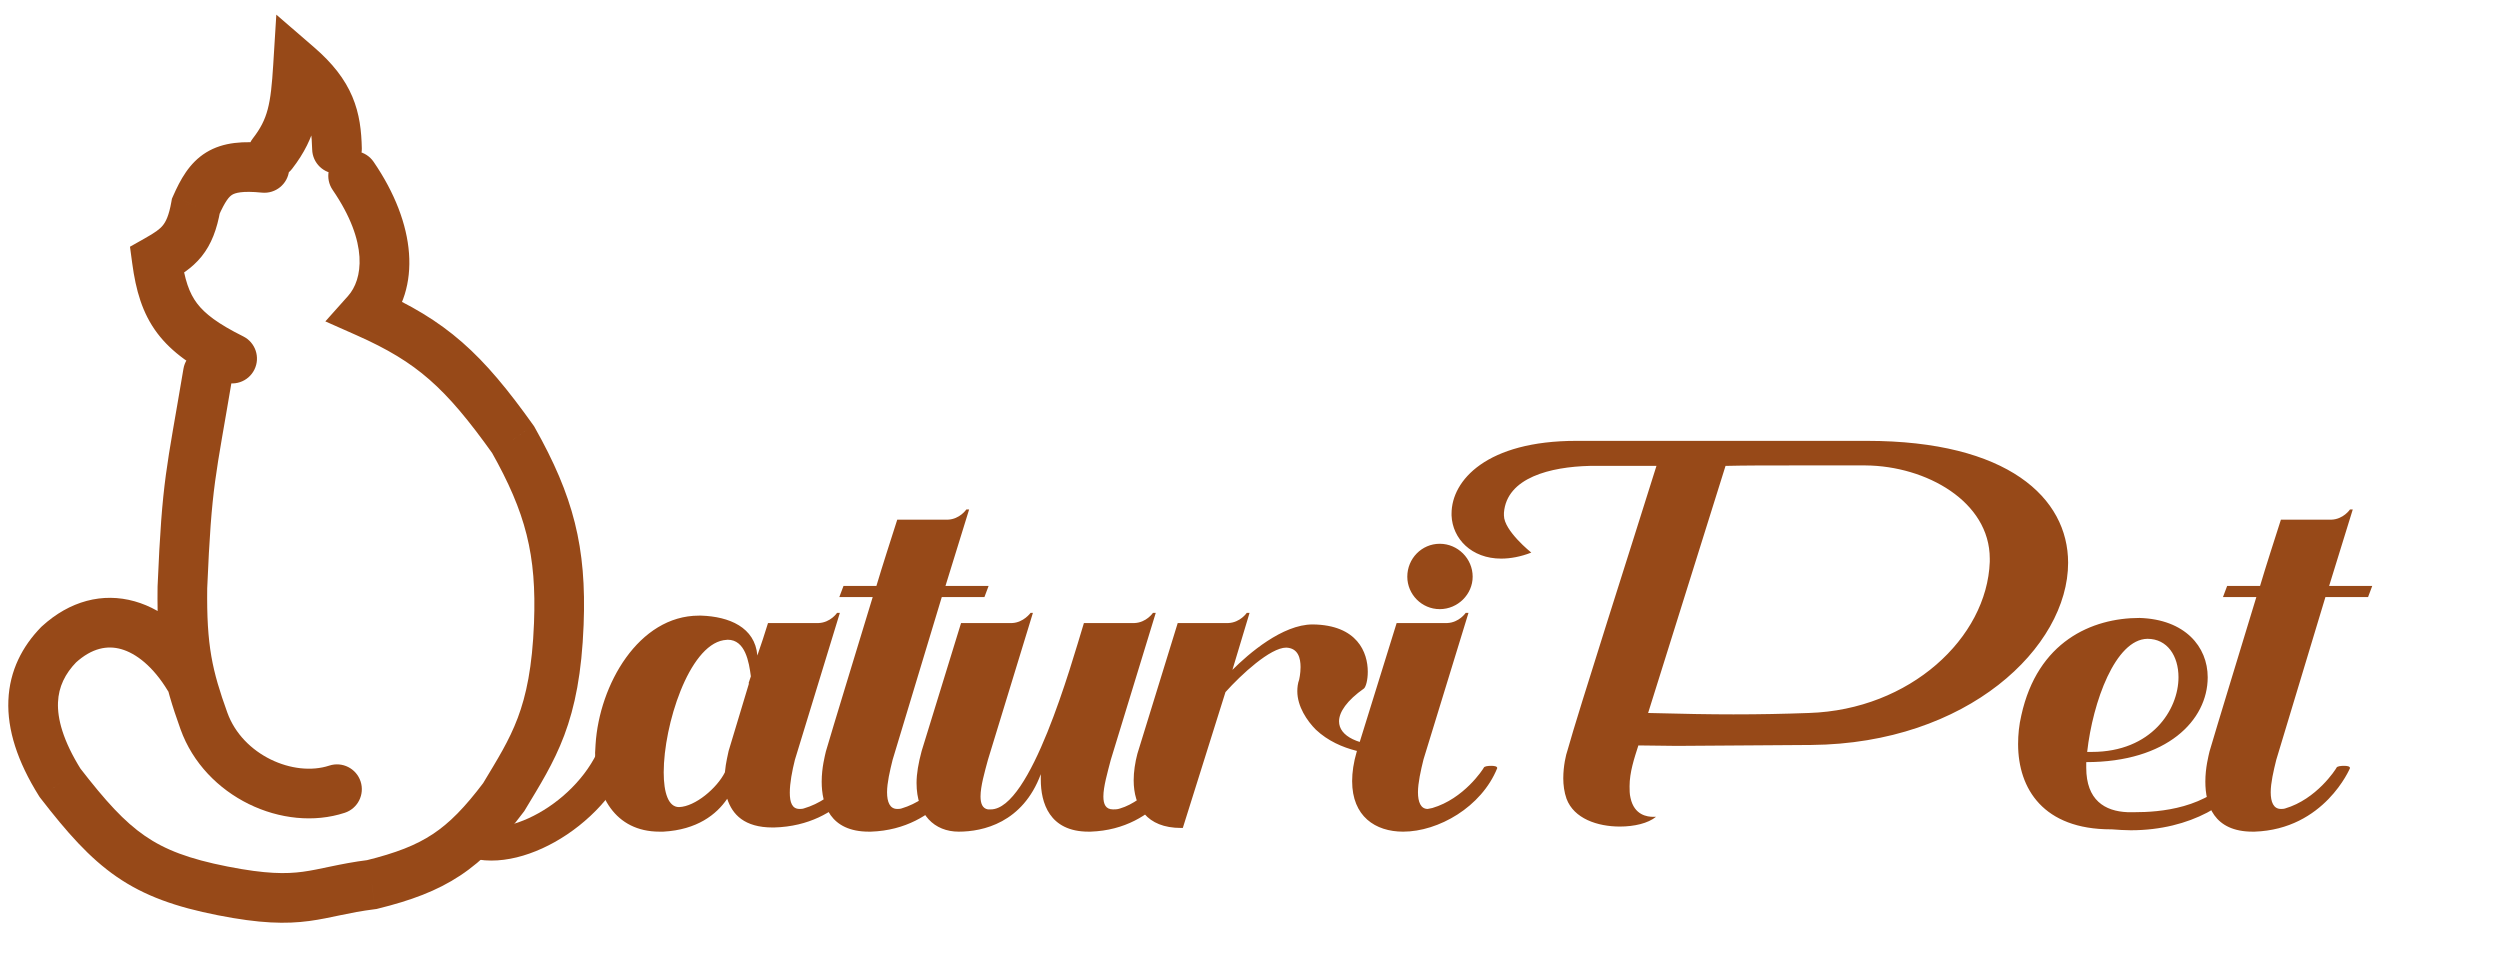 <svg width="151" height="58" viewBox="0 0 151 58" fill="none" xmlns="http://www.w3.org/2000/svg">
<path d="M14.039 22.771C14.176 21.954 13.624 21.18 12.807 21.043C11.99 20.907 11.217 21.458 11.08 22.275L14.039 22.771ZM11.017 35.479L9.518 35.416C9.517 35.43 9.517 35.445 9.517 35.459L11.017 35.479ZM12.316 43.541L10.904 44.048V44.048L12.316 43.541ZM20.822 49.093C21.61 48.835 22.038 47.987 21.78 47.2C21.521 46.413 20.674 45.984 19.887 46.243L20.822 49.093ZM10.139 41.725C10.567 42.434 11.489 42.662 12.198 42.233C12.907 41.805 13.135 40.883 12.706 40.174L10.139 41.725ZM3.546 38.934L2.534 37.828L2.501 37.858L2.47 37.889L3.546 38.934ZM3.627 47.284L2.356 48.081L2.396 48.143L2.441 48.202L3.627 47.284ZM13.453 53.81L13.742 52.338L13.453 53.81ZM22.466 53.426L22.652 54.915L22.74 54.904L22.826 54.882L22.466 53.426ZM30.423 48.148L31.621 49.05L31.669 48.987L31.709 48.92L30.423 48.148ZM33.752 37.687L35.251 37.745L33.752 37.687ZM30.992 26.554L32.298 25.817L32.259 25.748L32.213 25.683L30.992 26.554ZM22.141 18.876L21.022 17.877L19.651 19.412L21.533 20.247L22.141 18.876ZM22.566 9.774C22.098 9.091 21.165 8.916 20.481 9.385C19.798 9.853 19.623 10.786 20.091 11.47L22.566 9.774ZM18.855 9.024C18.873 9.852 19.559 10.509 20.388 10.49C21.216 10.472 21.872 9.786 21.854 8.957L18.855 9.024ZM18 4L18.981 2.865L16.69 0.885L16.503 3.907L18 4ZM15.271 8.361C14.764 9.016 14.884 9.958 15.539 10.465C16.194 10.972 17.136 10.852 17.643 10.196L15.271 8.361ZM15.82 11.635C16.645 11.717 17.38 11.116 17.462 10.292C17.545 9.467 16.943 8.732 16.119 8.65L15.82 11.635ZM11.829 12.446L10.457 11.838L10.383 12.006L10.351 12.188L11.829 12.446ZM9.474 15.709L8.737 14.402L7.851 14.902L7.987 15.91L9.474 15.709ZM13.353 23.002C14.095 23.371 14.995 23.069 15.364 22.327C15.733 21.585 15.43 20.684 14.688 20.316L13.353 23.002ZM11.08 22.275C10.052 28.41 9.797 28.858 9.518 35.416L12.515 35.543C12.785 29.198 13.008 28.925 14.039 22.771L11.08 22.275ZM9.517 35.459C9.465 39.35 9.883 41.202 10.904 44.048L13.728 43.034C12.82 40.505 12.47 39.009 12.516 35.499L9.517 35.459ZM10.904 44.048C12.375 48.148 17.122 50.308 20.822 49.093L19.887 46.243C17.741 46.947 14.654 45.616 13.728 43.034L10.904 44.048ZM12.706 40.174C11.566 38.287 9.996 36.846 8.135 36.32C6.194 35.772 4.207 36.297 2.534 37.828L4.559 40.041C5.563 39.122 6.499 38.975 7.319 39.207C8.22 39.462 9.249 40.253 10.139 41.725L12.706 40.174ZM2.47 37.889C1.359 39.033 0.58 40.493 0.506 42.299C0.433 44.072 1.048 45.993 2.356 48.081L4.898 46.487C3.791 44.721 3.463 43.397 3.503 42.422C3.542 41.481 3.929 40.693 4.622 39.979L2.47 37.889ZM2.441 48.202C4.039 50.267 5.396 51.819 7.051 52.959C8.733 54.118 10.617 54.78 13.163 55.282L13.742 52.338C11.416 51.88 9.972 51.328 8.753 50.488C7.505 49.629 6.385 48.397 4.814 46.366L2.441 48.202ZM13.163 55.282C15.711 55.784 17.267 55.817 18.682 55.628C19.356 55.538 19.983 55.399 20.585 55.273C21.199 55.144 21.845 55.016 22.652 54.915L22.279 51.938C21.35 52.054 20.61 52.203 19.97 52.337C19.317 52.473 18.822 52.583 18.285 52.655C17.28 52.789 16.066 52.796 13.742 52.338L13.163 55.282ZM22.826 54.882C24.809 54.392 26.382 53.818 27.797 52.882C29.21 51.946 30.369 50.713 31.621 49.05L29.225 47.245C28.073 48.775 27.154 49.71 26.141 50.38C25.129 51.05 23.926 51.52 22.105 51.97L22.826 54.882ZM31.709 48.92C32.575 47.477 33.44 46.121 34.08 44.417C34.732 42.683 35.138 40.645 35.251 37.745L32.254 37.628C32.15 40.294 31.784 42 31.272 43.361C30.749 44.752 30.058 45.843 29.137 47.376L31.709 48.92ZM35.251 37.745C35.435 33.035 34.627 29.952 32.298 25.817L29.685 27.29C31.758 30.971 32.414 33.508 32.254 37.628L35.251 37.745ZM32.213 25.683C30.692 23.549 29.385 21.957 27.909 20.667C26.418 19.364 24.813 18.42 22.749 17.505L21.533 20.247C23.41 21.08 24.734 21.876 25.935 22.926C27.151 23.989 28.299 25.361 29.77 27.424L32.213 25.683ZM23.26 19.875C25.468 17.402 25.135 13.525 22.566 9.774L20.091 11.47C22.294 14.686 21.899 16.894 21.022 17.877L23.26 19.875ZM21.854 8.957C21.831 7.928 21.725 6.885 21.278 5.831C20.827 4.768 20.084 3.819 18.981 2.865L17.019 5.135C17.877 5.877 18.29 6.47 18.516 7.003C18.746 7.544 18.835 8.147 18.855 9.024L21.854 8.957ZM16.503 3.907C16.353 6.322 16.178 7.187 15.271 8.361L17.643 10.196C19.135 8.268 19.34 6.616 19.497 4.093L16.503 3.907ZM16.119 8.65C14.735 8.511 13.493 8.57 12.454 9.207C11.424 9.84 10.885 10.871 10.457 11.838L13.2 13.053C13.611 12.124 13.844 11.874 14.023 11.764C14.195 11.659 14.604 11.513 15.82 11.635L16.119 8.65ZM10.351 12.188C10.202 13.042 10.005 13.404 9.837 13.611C9.65 13.843 9.378 14.041 8.737 14.402L10.211 17.015C10.86 16.649 11.59 16.215 12.171 15.497C12.771 14.754 13.106 13.848 13.306 12.704L10.351 12.188ZM7.987 15.91C8.206 17.529 8.59 18.912 9.497 20.119C10.391 21.308 11.673 22.168 13.353 23.002L14.688 20.316C13.158 19.555 12.371 18.949 11.895 18.316C11.434 17.702 11.149 16.907 10.96 15.508L7.987 15.91Z" fill="#974918"/>
<path d="M28.5 50.794C31.358 51.785 36.5 48.667 37.5 44.413" stroke="#974918" stroke-width="2" stroke-linecap="round" stroke-linejoin="round"/>
<path d="M40.06 50.232C42.104 50.12 43.28 49.196 43.924 48.244C44.232 49.196 44.96 49.98 46.668 49.98H46.752C51.008 49.868 52.492 46.396 52.492 46.396C52.492 46.284 52.324 46.256 52.128 46.256C51.904 46.256 51.68 46.284 51.652 46.368C51.624 46.48 50.476 48.272 48.544 48.832C48.46 48.86 48.348 48.86 48.292 48.86C47.844 48.86 47.704 48.468 47.704 47.88C47.704 47.292 47.844 46.564 48.012 45.892L50.728 37.016H50.56C50.56 37.016 50.168 37.604 49.44 37.632H46.388C46.192 38.276 45.968 38.948 45.744 39.592C45.604 37.884 44.036 37.24 42.356 37.184H42.216C38.576 37.184 36.196 41.356 35.972 44.968L35.944 45.472C35.944 48.048 37.148 50.232 39.836 50.232H40.06ZM41.012 48.748C40.368 48.748 40.088 47.88 40.088 46.648C40.088 43.792 41.6 39.032 43.7 38.668L43.952 38.64C45.016 38.64 45.24 39.984 45.352 40.852L45.212 41.272H45.24L44.008 45.36C43.98 45.528 43.84 46.032 43.784 46.648C43.308 47.6 41.992 48.72 41.012 48.748ZM52.599 50.232C56.827 50.092 58.367 46.396 58.367 46.396C58.367 46.284 58.199 46.256 58.002 46.256C57.806 46.256 57.583 46.284 57.554 46.368C57.498 46.48 56.35 48.272 54.447 48.832C54.362 48.86 54.251 48.86 54.194 48.86C53.746 48.86 53.578 48.44 53.578 47.852C53.578 47.292 53.746 46.564 53.914 45.892L56.883 36.064H59.459L59.711 35.392H57.106L58.535 30.772H58.367C58.367 30.772 57.974 31.36 57.246 31.388H54.194C53.775 32.704 53.327 34.076 52.934 35.392H50.947L50.694 36.064H52.711C51.647 39.564 50.358 43.764 49.883 45.388C49.827 45.64 49.63 46.368 49.63 47.208C49.63 48.608 50.135 50.232 52.486 50.232H52.599ZM65.86 50.232C70.088 50.092 71.544 46.368 71.544 46.368C71.544 46.256 71.376 46.228 71.18 46.228C70.984 46.228 70.76 46.256 70.732 46.34C70.676 46.452 69.192 48.384 67.652 48.832C67.484 48.888 67.372 48.888 67.232 48.888C66.784 48.888 66.644 48.58 66.644 48.104C66.644 47.516 66.896 46.648 67.092 45.892L69.808 37.016H69.64C69.64 37.016 69.248 37.604 68.52 37.632H65.468C64.684 40.208 62.248 48.888 59.84 48.888H59.672C59.336 48.832 59.224 48.524 59.224 48.104C59.224 47.488 59.476 46.62 59.672 45.892L62.388 37.016H62.248C62.248 37.016 61.828 37.604 61.128 37.632H58.048L55.668 45.36C55.472 46.088 55.36 46.732 55.36 47.292C55.36 49.224 56.452 50.232 57.908 50.232C59.364 50.232 61.772 49.7 62.864 46.76V47.096C62.864 48.468 63.368 50.232 65.748 50.232H65.86ZM71.442 50.008L74.018 41.804C74.97 40.74 76.734 39.116 77.686 39.116C78.414 39.144 78.554 39.76 78.554 40.292C78.554 40.684 78.47 41.048 78.47 41.048C78.386 41.272 78.358 41.524 78.358 41.748C78.358 42.672 78.946 43.54 79.478 44.072C80.934 45.444 83.034 45.584 83.846 45.584H84.182L84.07 45.08C82.026 45.052 80.878 44.464 80.878 43.568C80.878 43.008 81.354 42.308 82.39 41.58C82.502 41.468 82.614 41.076 82.614 40.572C82.614 39.424 81.998 37.744 79.282 37.716C77.462 37.716 75.418 39.48 74.438 40.46L75.474 37.016H75.306C75.306 37.016 74.914 37.604 74.186 37.632H71.134L68.698 45.528C68.558 46.06 68.474 46.62 68.474 47.124C68.474 48.72 69.258 50.008 71.33 50.008H71.442ZM86.961 36.792C88.053 36.792 88.949 35.896 88.949 34.832C88.949 33.74 88.053 32.844 86.961 32.844C85.869 32.844 85.001 33.74 85.001 34.832C85.001 35.896 85.869 36.792 86.961 36.792ZM84.749 50.232C86.877 50.232 89.481 48.748 90.433 46.396C90.433 46.284 90.265 46.256 90.069 46.256C89.873 46.256 89.649 46.284 89.621 46.368C89.565 46.48 88.417 48.244 86.513 48.804L86.233 48.86C85.813 48.86 85.645 48.44 85.645 47.852C85.645 47.292 85.813 46.536 85.981 45.864L88.697 37.016H88.529C88.529 37.016 88.137 37.604 87.409 37.632H84.357L81.949 45.388C81.753 46.06 81.669 46.648 81.669 47.18C81.669 49.308 83.069 50.232 84.749 50.232ZM97.838 49.924C98.706 49.924 99.546 49.728 100.022 49.336H99.854C99.518 49.336 98.706 49.252 98.482 48.188C98.426 47.964 98.426 47.712 98.426 47.488C98.426 46.648 98.706 45.808 98.958 45.024L101.282 45.052L109.402 44.996C118.838 44.912 124.914 39.088 124.914 33.992C124.914 30.072 121.274 26.628 112.762 26.628H95.206C89.802 26.628 87.674 29.008 87.674 31.024V31.136C87.73 32.536 88.878 33.74 90.67 33.74C91.23 33.74 91.846 33.628 92.49 33.376C92.49 33.376 90.838 32.06 90.838 31.136V30.968C91.006 28.84 93.666 28.196 96.018 28.14H100.05C98.678 32.536 95.29 43.092 94.674 45.332C94.59 45.556 94.422 46.256 94.422 47.012C94.422 47.404 94.478 47.852 94.618 48.244C95.066 49.448 96.494 49.924 97.838 49.924ZM104.698 43.148C103.27 43.148 101.646 43.12 99.546 43.064L104.222 28.14C105.37 28.112 106.742 28.112 108.198 28.112H112.678C116.346 28.14 120.182 30.296 120.182 33.74V33.936C120.014 38.528 115.366 42.868 109.262 43.064C107.694 43.12 106.322 43.148 104.698 43.148ZM128.697 50.148C132.337 50.148 134.941 48.468 135.949 46.676C135.949 46.564 135.949 46.284 135.753 46.284C135.557 46.284 135.277 46.452 135.053 46.676C133.345 48.86 130.405 49.056 128.949 49.056H128.501C127.129 49 126.009 48.328 126.009 46.368V46.032C130.881 46.032 133.345 43.512 133.345 40.908C133.345 39.06 131.973 37.408 129.229 37.324C126.345 37.324 123.069 38.752 122.089 43.204C121.949 43.792 121.893 44.38 121.893 44.94C121.893 47.656 123.433 50.092 127.493 50.092H127.549C127.941 50.12 128.333 50.148 128.697 50.148ZM126.345 45.416H126.065C126.401 42.392 127.773 38.612 129.705 38.584C130.909 38.584 131.581 39.62 131.581 40.908C131.581 42.868 129.957 45.416 126.345 45.416ZM136.171 50.232C140.399 50.092 141.939 46.396 141.939 46.396C141.939 46.284 141.771 46.256 141.575 46.256C141.379 46.256 141.155 46.284 141.127 46.368C141.071 46.48 139.923 48.272 138.019 48.832C137.935 48.86 137.823 48.86 137.767 48.86C137.319 48.86 137.151 48.44 137.151 47.852C137.151 47.292 137.319 46.564 137.487 45.892L140.455 36.064H143.031L143.283 35.392H140.679L142.107 30.772H141.939C141.939 30.772 141.547 31.36 140.819 31.388H137.767C137.347 32.704 136.899 34.076 136.507 35.392H134.519L134.267 36.064H136.283C135.219 39.564 133.931 43.764 133.455 45.388C133.399 45.64 133.203 46.368 133.203 47.208C133.203 48.608 133.707 50.232 136.059 50.232H136.171Z" fill="#974918"/>
</svg>

